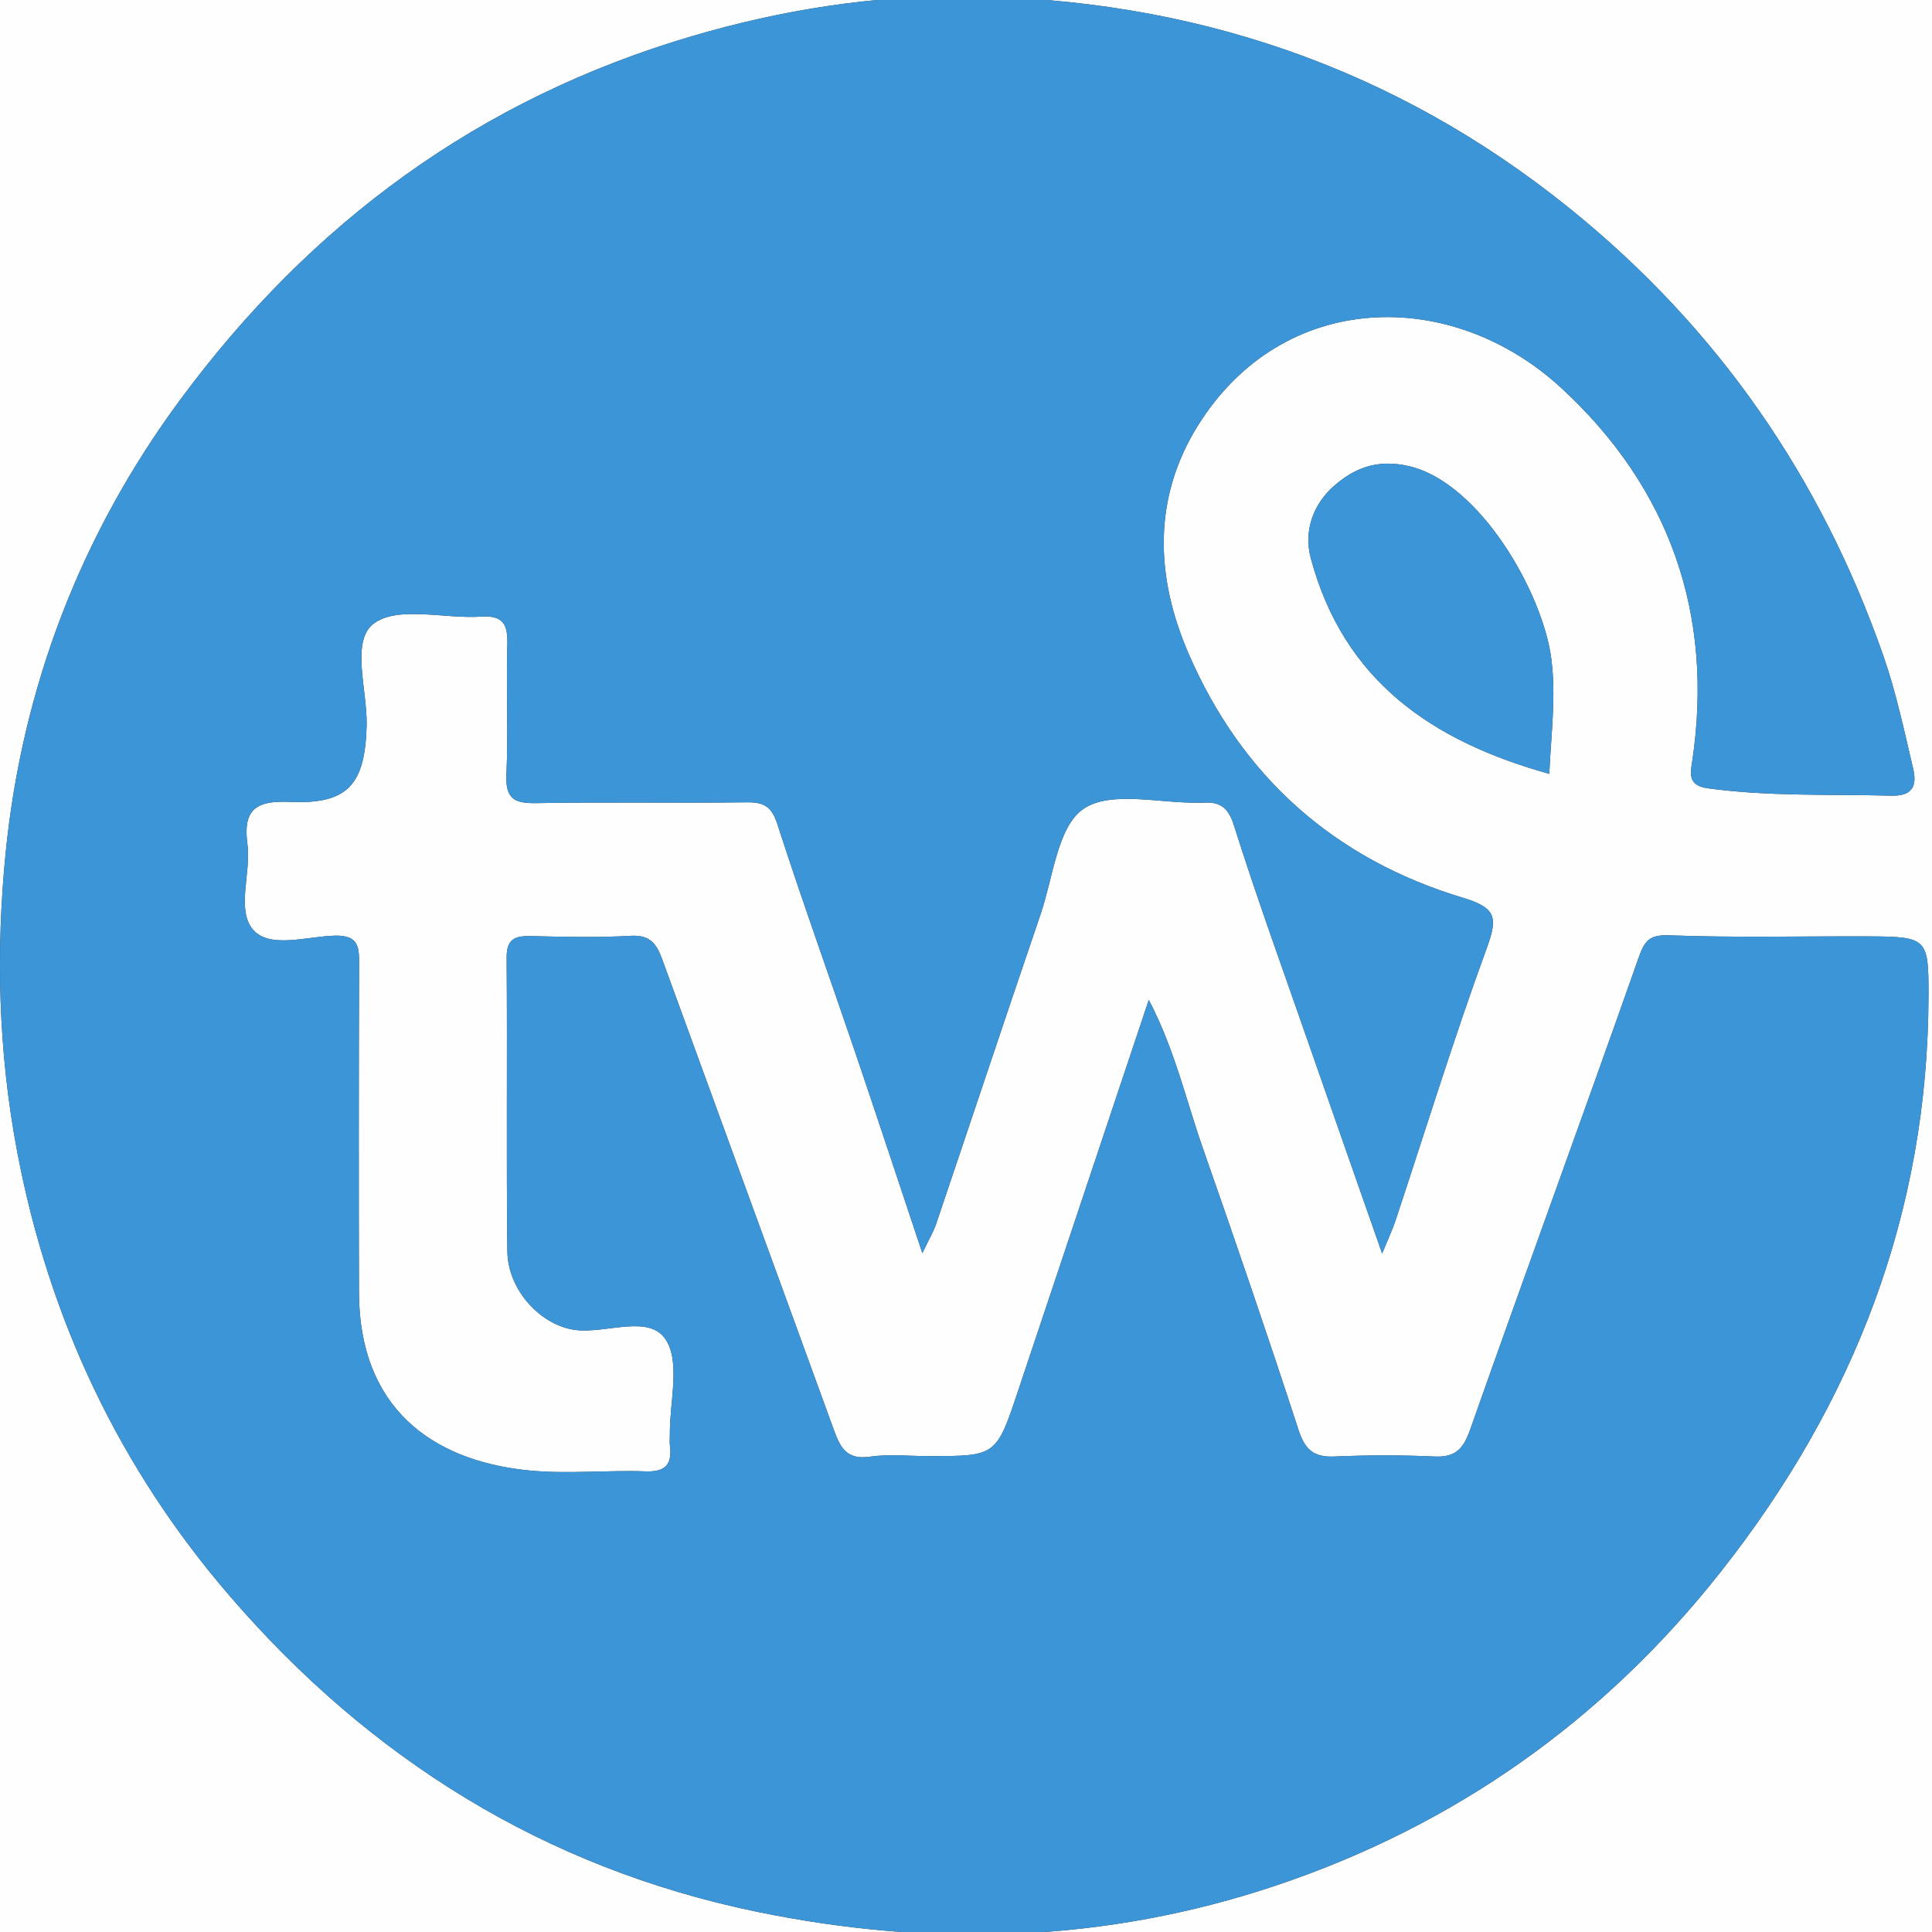<?xml version="1.0" encoding="iso-8859-1"?>
<!-- Generator: Adobe Illustrator 27.9.0, SVG Export Plug-In . SVG Version: 6.00 Build 0)  -->
<svg version="1.2" baseProfile="tiny-ps" id="Layer_1" xmlns="http://www.w3.org/2000/svg" xmlns:xlink="http://www.w3.org/1999/xlink"
	 viewBox="0 0 260 260" xml:space="preserve">
<rect x="0" y="0" width="260" height="260" fill="#333333" stroke="none"/>
<title>Tailwind</title>
<path fill="#FEFEFE" d="M-32.41,129.488c0-53.11,0.038-106.221-0.09-159.331c-0.008-3.318,0.519-4.149,4.026-4.145
	C77.104-33.863,182.681-33.858,288.258-34c3.809-0.005,4.237,1.052,4.234,4.437c-0.096,106.387-0.098,212.775,0.008,319.162
	c0.003,3.474-0.55,4.405-4.273,4.4c-105.577-0.134-211.154-0.132-316.731-0.003c-3.569,0.004-3.999-0.925-3.991-4.178
	C-32.376,236.376-32.41,182.932-32.41,129.488z M186.003,168.696c0.879-2.154,1.413-3.274,1.801-4.443
	c4.061-12.234,7.852-24.566,12.279-36.664c1.518-4.149,1.259-5.423-3.231-6.776c-17.265-5.204-29.745-16.278-36.923-32.908
	c-4.433-10.271-4.821-20.831,1.267-30.613c11.409-18.33,34.1-18.741,48.933-5.062c14.507,13.379,20.588,30.4,17.591,50.301
	c-0.226,1.501-0.611,3.178,2.078,3.548c8.226,1.133,16.478,0.786,24.724,0.997c3.01,0.077,3.452-1.477,2.931-3.681
	c-1.2-5.071-2.277-10.209-3.99-15.114c-8.376-23.987-22.263-44.078-42.081-60.117c-23.836-19.291-51.299-28.392-81.515-28.67
	c-12.285-0.113-24.592,1.801-36.675,5.353C64.523,13.273,41.901,29.938,24.3,53.729C10.894,71.849,2.991,92.477,0.762,114.768
	c-1.327,13.269-0.994,26.762,1.542,40.175c4.279,22.628,13.809,42.675,28.657,59.89c18.825,21.826,42.277,36.515,70.804,42.424
	c23.618,4.892,47.049,4.16,69.895-3.493c24.026-8.049,44.093-22.194,59.896-42.217c17.917-22.701,27.894-48.277,27.973-77.45
	c0.021-7.904-0.121-8.052-8.327-8.083c-8.8-0.034-17.607,0.193-26.395-0.135c-2.66-0.099-3.399,0.483-4.258,2.925
	c-7.473,21.231-15.218,42.366-22.704,63.592c-0.918,2.604-1.983,3.747-4.795,3.618c-4.474-0.206-8.97-0.202-13.444-0.001
	c-2.774,0.124-3.972-0.869-4.848-3.559c-4.146-12.721-8.485-25.38-12.908-38.007c-2.24-6.395-3.714-13.101-7.25-19.892
	c-6.054,18.113-11.818,35.369-17.589,52.622c-2.938,8.785-2.943,8.783-12.023,8.783c-2.657,0-5.357-0.301-7.958,0.079
	c-3.015,0.44-3.926-1.171-4.775-3.506c-7.687-21.154-15.441-42.284-23.139-63.435c-0.739-2.032-1.606-3.306-4.173-3.16
	c-4.469,0.254-8.964,0.147-13.444,0.039c-2.169-0.052-3.338,0.342-3.317,2.948c0.106,13.155-0.055,26.312,0.099,39.466
	c0.062,5.318,4.623,10.087,9.273,10.605c4.147,0.462,9.835-2.16,12.057,1.308c1.975,3.082,0.494,8.393,0.536,12.72
	c0.005,0.5-0.053,1.006,0.008,1.498c0.313,2.495-0.525,3.59-3.261,3.491c-5.306-0.192-10.672,0.401-15.928-0.147
	c-13.033-1.357-22.621-8.56-22.659-23.944c-0.036-14.654-0.033-29.309,0.017-43.963c0.008-2.362,0.06-4.129-3.263-4.041
	c-3.745,0.099-8.731,1.763-10.962-0.759c-2.361-2.669-0.275-7.666-0.803-11.581c-0.631-4.681,1.209-5.863,5.683-5.662
	c7.837,0.352,10.137-2.323,10.36-10.213c0.135-4.763-2.194-11.418,0.956-13.781c3.233-2.426,9.527-0.616,14.463-0.938
	c3.015-0.196,3.592,1.101,3.518,3.775c-0.162,5.824,0.137,11.664-0.123,17.481c-0.143,3.212,1.03,3.893,3.984,3.841
	c9.461-0.168,18.928,0.005,28.391-0.109c2.305-0.028,3.329,0.592,4.093,2.953c3.311,10.242,6.96,20.375,10.426,30.568
	c2.975,8.749,5.868,17.526,9.083,27.148c0.926-1.944,1.499-2.891,1.846-3.916c4.704-13.907,9.339-27.837,14.075-41.733
	c1.68-4.929,2.254-11.736,5.752-14.131c3.662-2.506,10.232-0.74,15.53-0.84c0.166-0.003,0.333,0.009,0.498-0.001
	c2.215-0.133,3.414,0.48,4.212,3.01c3.043,9.643,6.501,19.155,9.827,28.708C179.122,149.078,182.403,158.412,186.003,168.696z
	 M208.493,104.141c0.259-5.484,0.928-10.415,0.278-15.469c-1.143-8.897-9.62-23.708-19.152-25.938
	c-4.433-1.037-7.531,0.391-10.167,2.726c-2.591,2.295-4.074,5.845-3.056,9.647C180.815,91.606,192.696,99.749,208.493,104.141z"/>
<path fill="#3B95D7" d="M186.003,168.696c-3.6-10.284-6.881-19.617-10.135-28.961c-3.326-9.553-6.784-19.065-9.827-28.708
	c-0.798-2.53-1.997-3.143-4.212-3.01c-0.165,0.01-0.332-0.002-0.498,0.001c-5.299,0.1-11.868-1.666-15.53,0.84
	c-3.498,2.394-4.072,9.202-5.752,14.131c-4.736,13.896-9.372,27.826-14.075,41.733c-0.347,1.025-0.92,1.972-1.846,3.916
	c-3.216-9.622-6.109-18.399-9.083-27.148c-3.466-10.193-7.115-20.325-10.426-30.568c-0.763-2.361-1.787-2.981-4.093-2.953
	c-9.463,0.114-18.93-0.058-28.391,0.109c-2.953,0.052-4.127-0.63-3.984-3.841c0.26-5.817-0.039-11.657,0.123-17.481
	c0.074-2.674-0.503-3.972-3.518-3.775c-4.936,0.321-11.23-1.488-14.463,0.938c-3.15,2.363-0.821,9.018-0.956,13.781
	c-0.224,7.89-2.523,10.565-10.36,10.213c-4.474-0.201-6.314,0.981-5.683,5.662c0.528,3.916-1.558,8.912,0.803,11.581
	c2.231,2.522,7.217,0.858,10.962,0.759c3.323-0.088,3.271,1.679,3.263,4.041c-0.05,14.654-0.054,29.309-0.017,43.963
	c0.038,15.384,9.626,22.587,22.659,23.944c5.257,0.547,10.622-0.045,15.928,0.147c2.736,0.099,3.574-0.996,3.261-3.491
	c-0.062-0.492-0.003-0.998-0.008-1.498c-0.043-4.327,1.439-9.637-0.536-12.72c-2.222-3.468-7.909-0.846-12.057-1.308
	c-4.65-0.518-9.211-5.287-9.273-10.605c-0.154-13.154,0.007-26.311-0.099-39.466c-0.021-2.607,1.148-3.001,3.317-2.948
	c4.48,0.108,8.976,0.215,13.444-0.039c2.568-0.146,3.434,1.128,4.173,3.16c7.698,21.151,15.452,42.281,23.139,63.435
	c0.849,2.335,1.76,3.946,4.775,3.506c2.602-0.379,5.302-0.079,7.958-0.079c9.08,0,9.085,0.002,12.023-8.783
	c5.771-17.253,11.535-34.508,17.589-52.622c3.536,6.791,5.01,13.497,7.25,19.892c4.423,12.627,8.763,25.287,12.908,38.007
	c0.877,2.69,2.075,3.683,4.848,3.559c4.474-0.2,8.971-0.205,13.444,0.001c2.812,0.129,3.877-1.014,4.795-3.618
	c7.486-21.227,15.231-42.361,22.704-63.592c0.86-2.442,1.598-3.024,4.258-2.925c8.788,0.328,17.595,0.101,26.395,0.135
	c8.206,0.031,8.348,0.179,8.327,8.083c-0.078,29.174-10.055,54.75-27.973,77.45c-15.803,20.022-35.87,34.168-59.896,42.217
	c-22.847,7.654-46.277,8.386-69.895,3.493c-28.527-5.909-51.979-20.598-70.804-42.424c-14.848-17.216-24.379-37.263-28.657-59.89
	c-2.536-13.413-2.869-26.906-1.542-40.175C2.991,92.477,10.894,71.849,24.3,53.729C41.901,29.938,64.523,13.273,93.193,4.846
	c12.083-3.552,24.39-5.466,36.675-5.353c30.216,0.279,57.679,9.379,81.515,28.67c19.818,16.039,33.705,36.13,42.081,60.117
	c1.713,4.905,2.791,10.043,3.99,15.114c0.521,2.203,0.078,3.758-2.931,3.681c-8.246-0.211-16.499,0.136-24.724-0.997
	c-2.689-0.37-2.305-2.047-2.078-3.548c2.997-19.901-3.084-36.922-17.591-50.301c-14.833-13.68-37.524-13.268-48.933,5.062
	c-6.088,9.782-5.7,20.342-1.267,30.613c7.178,16.63,19.659,27.704,36.923,32.908c4.49,1.353,4.749,2.627,3.231,6.776
	c-4.427,12.098-8.218,24.431-12.279,36.664C187.416,165.422,186.882,166.542,186.003,168.696z"/>
<path fill="#3B95D7" d="M208.493,104.141c-15.797-4.391-27.679-12.535-32.097-29.034c-1.018-3.802,0.465-7.352,3.056-9.647
	c2.636-2.335,5.734-3.763,10.167-2.726c9.532,2.23,18.009,17.041,19.152,25.938C209.421,93.726,208.753,98.657,208.493,104.141z"/>
</svg>
